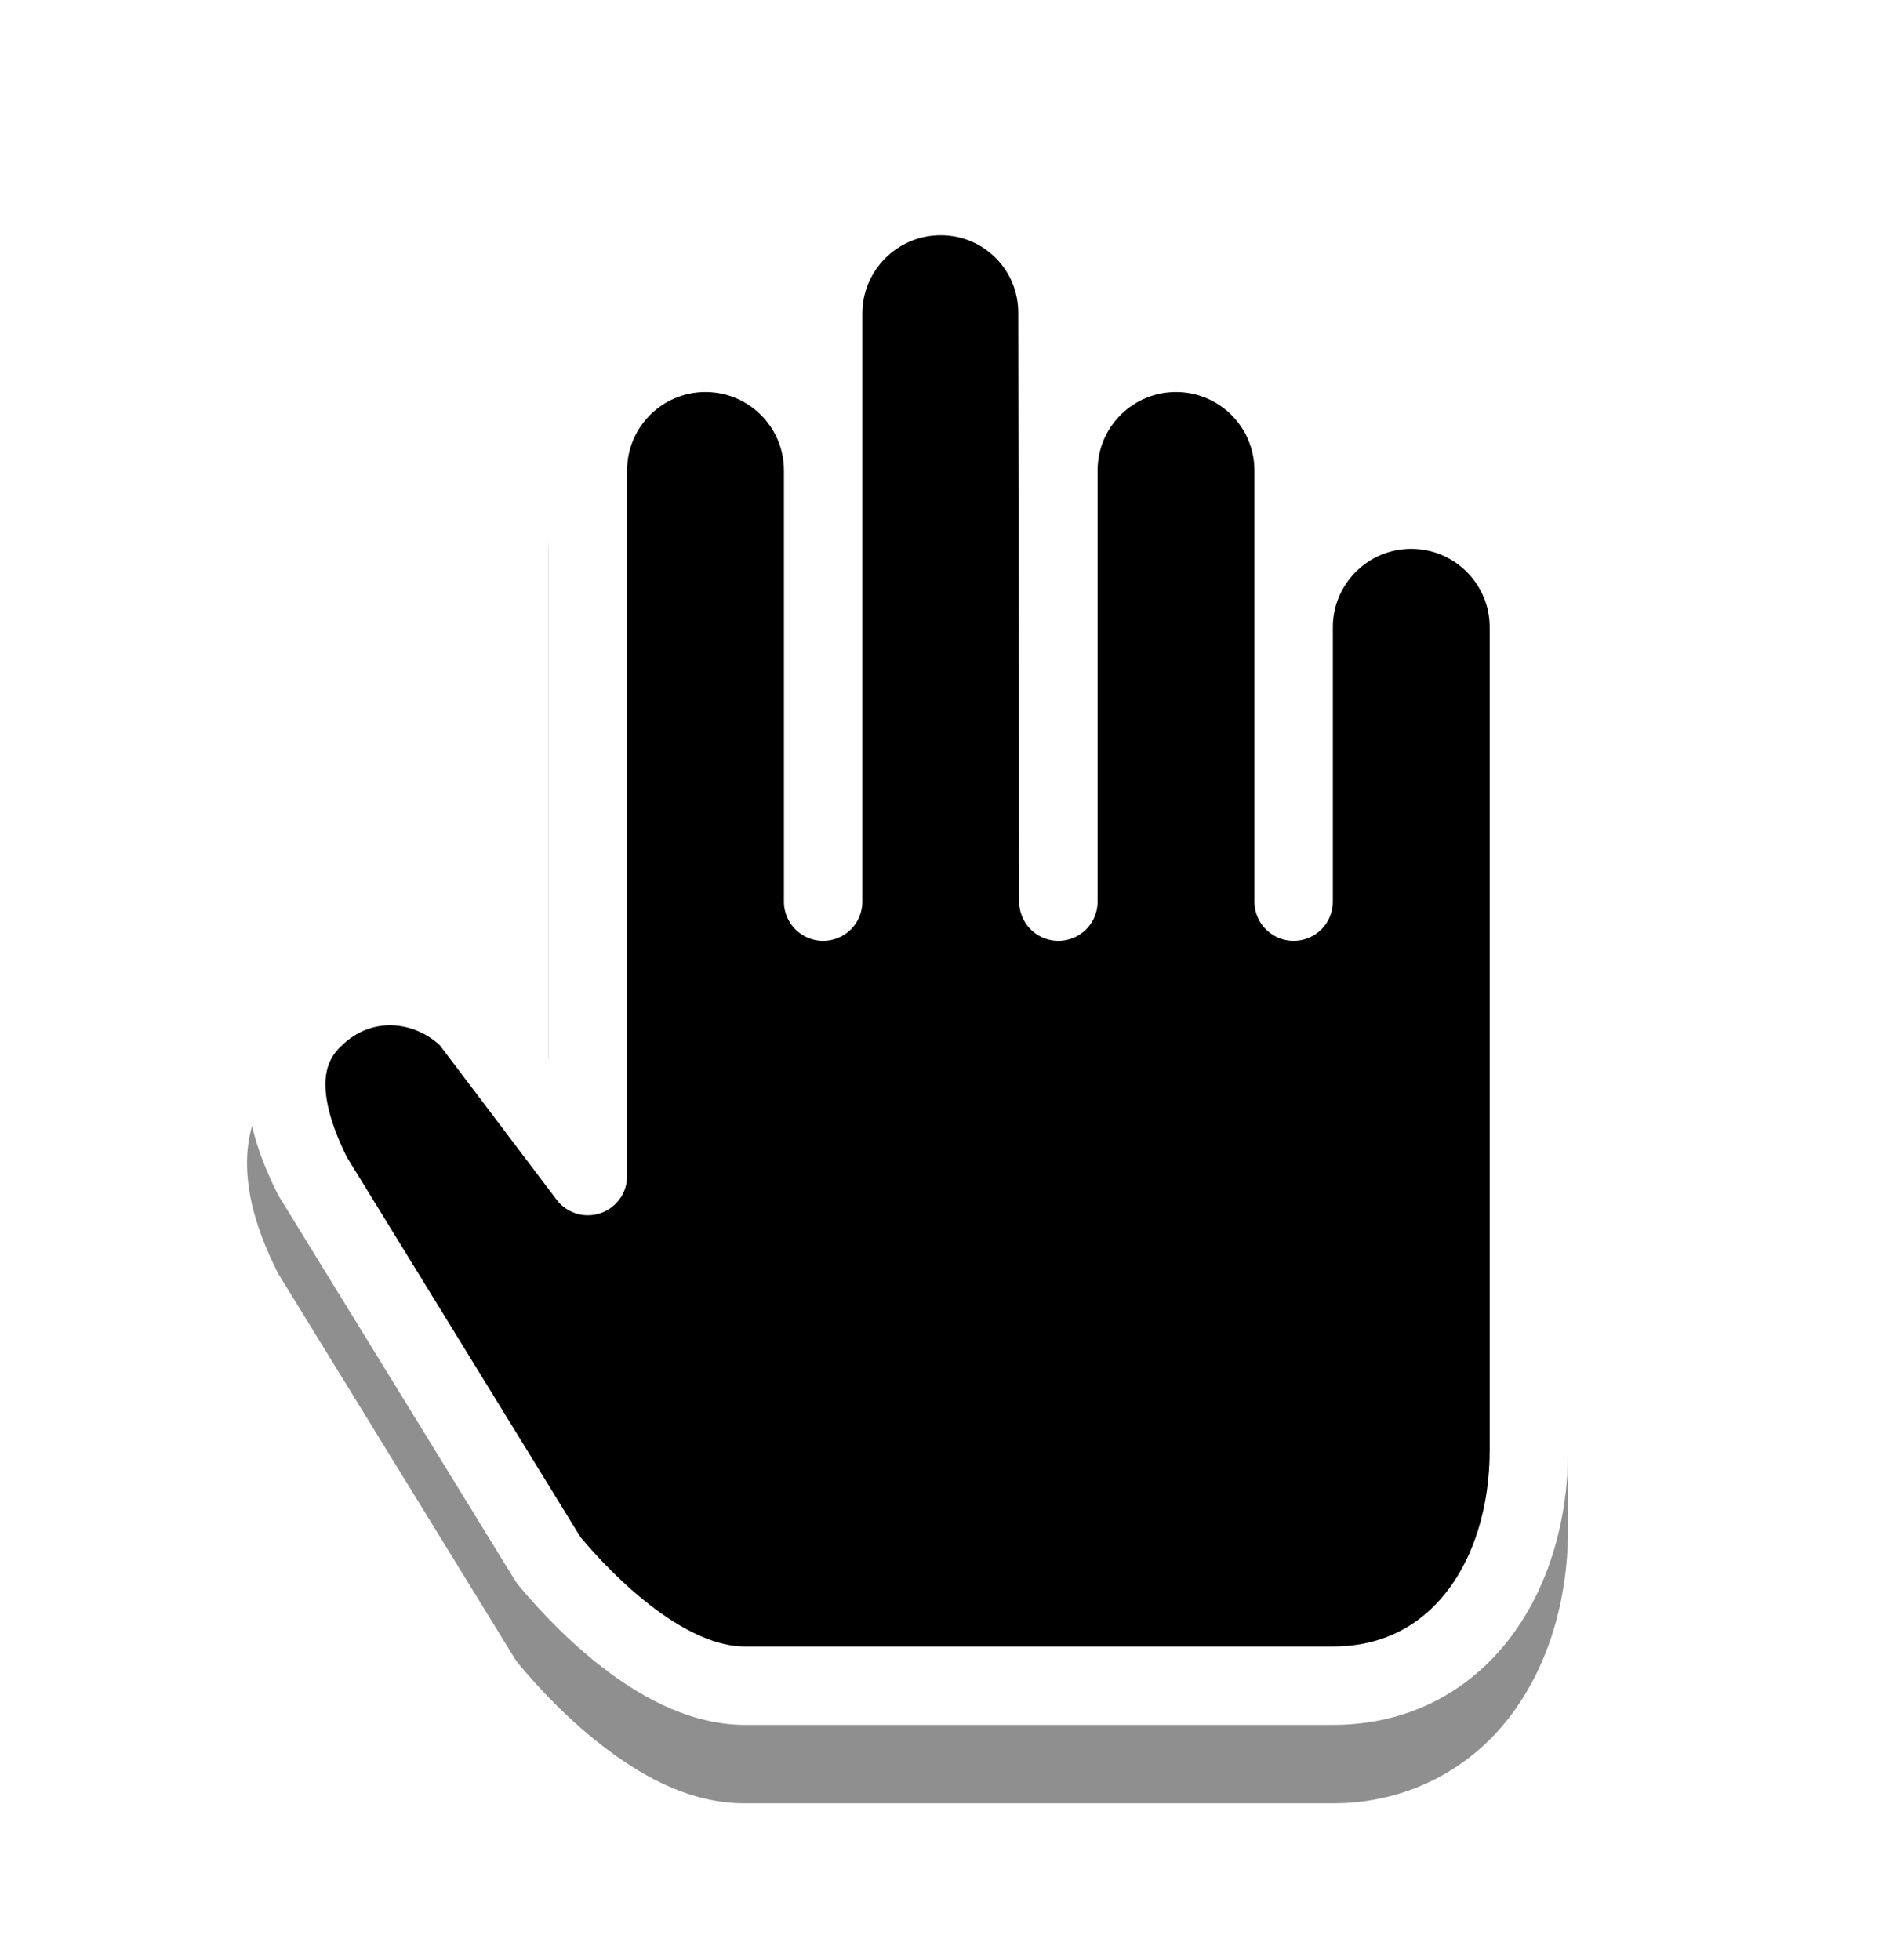 <svg width="24" height="25" viewBox="0 0 24 25" fill="none" xmlns="http://www.w3.org/2000/svg">
<g opacity="0.2" filter="url(#filter0_f_2_3246)">
<path d="M11.996 3C11.035 3 10.332 3.738 10.145 4.646H10.143C10.049 4.74 9.996 4.867 9.996 5V5.416C9.688 5.221 9.385 5 8.996 5C7.898 5 6.996 5.901 6.996 7V14.508L6.385 13.699C6.37 13.681 6.355 13.663 6.338 13.646C5.661 12.97 4.445 12.833 3.631 13.646C3.36 13.917 3.171 14.307 3.152 14.75C3.134 15.193 3.262 15.673 3.537 16.223C3.544 16.236 3.551 16.249 3.559 16.262L6.57 21.162C6.583 21.183 6.598 21.202 6.613 21.221C6.881 21.542 7.276 21.966 7.762 22.326C8.247 22.687 8.829 23 9.496 23H16.996C17.943 23 18.737 22.564 19.244 21.908C19.751 21.252 19.996 20.395 19.996 19.5V9C19.996 7.901 19.095 7 17.996 7C17.607 7 17.305 7.221 16.996 7.416V7C16.996 5.901 16.095 5 14.996 5C14.602 5 14.295 5.222 13.984 5.422V5.004C13.993 3.905 13.095 3 11.996 3Z" fill="black"/>
</g>
<g opacity="0.3" filter="url(#filter1_f_2_3246)">
<path d="M11.996 3C11.035 3 10.332 3.738 10.145 4.646H10.143C10.049 4.74 9.996 4.867 9.996 5V5.416C9.688 5.221 9.385 5 8.996 5C7.898 5 6.996 5.901 6.996 7V14.508L6.385 13.699C6.37 13.681 6.355 13.663 6.338 13.646C5.661 12.97 4.445 12.833 3.631 13.646C3.36 13.917 3.171 14.307 3.152 14.75C3.134 15.193 3.262 15.673 3.537 16.223C3.544 16.236 3.551 16.249 3.559 16.262L6.57 21.162C6.583 21.183 6.598 21.202 6.613 21.221C6.881 21.542 7.276 21.966 7.762 22.326C8.247 22.687 8.829 23 9.496 23H16.996C17.943 23 18.737 22.564 19.244 21.908C19.751 21.252 19.996 20.395 19.996 19.5V9C19.996 7.901 19.095 7 17.996 7C17.607 7 17.305 7.221 16.996 7.416V7C16.996 5.901 16.095 5 14.996 5C14.602 5 14.295 5.222 13.984 5.422V5.004C13.993 3.905 13.095 3 11.996 3Z" fill="black"/>
</g>
<path d="M10.497 4C10.497 3.172 11.168 2.5 11.997 2.5C12.825 2.5 13.492 3.172 13.485 4L13.497 11.5V6C13.497 5.172 14.168 4.5 14.997 4.5C15.825 4.5 16.497 5.172 16.497 6V8M10.497 4V6C10.497 5.172 9.825 4.5 8.997 4.5C8.168 4.5 7.497 5.172 7.497 6V15L5.985 13C5.485 12.5 4.61 12.375 3.985 13C3.595 13.39 3.485 14 3.985 15L6.997 19.9C7.497 20.5 8.497 21.5 9.497 21.5H16.997C18.601 21.5 19.497 20.105 19.497 18.5V8C19.497 7.172 18.825 6.5 17.997 6.5C17.169 6.5 16.497 7.172 16.497 8M10.497 4V11.5V4ZM16.497 8V11.5V8Z" fill="black"/>
<path d="M10.497 4C10.497 3.172 11.168 2.5 11.997 2.5C12.825 2.5 13.492 3.172 13.485 4L13.497 11.5V6C13.497 5.172 14.168 4.5 14.997 4.5C15.825 4.5 16.497 5.172 16.497 6V8M10.497 4V6C10.497 5.172 9.825 4.5 8.997 4.5C8.168 4.5 7.497 5.172 7.497 6V15L5.985 13C5.485 12.5 4.61 12.375 3.985 13C3.595 13.39 3.485 14 3.985 15L6.997 19.9C7.497 20.5 8.497 21.5 9.497 21.5H16.997C18.601 21.5 19.497 20.105 19.497 18.5V8C19.497 7.172 18.825 6.5 17.997 6.5C17.169 6.5 16.497 7.172 16.497 8M10.497 4V11.5M16.497 8V11.5" stroke="white" stroke-linecap="round" stroke-linejoin="round"/>
<defs>
<filter id="filter0_f_2_3246" x="1.151" y="1" width="20.846" height="24" filterUnits="userSpaceOnUse" color-interpolation-filters="sRGB">
<feFlood flood-opacity="0" result="BackgroundImageFix"/>
<feBlend mode="normal" in="SourceGraphic" in2="BackgroundImageFix" result="shape"/>
<feGaussianBlur stdDeviation="1" result="effect1_foregroundBlur_2_3246"/>
</filter>
<filter id="filter1_f_2_3246" x="1.951" y="1.8" width="19.246" height="22.4" filterUnits="userSpaceOnUse" color-interpolation-filters="sRGB">
<feFlood flood-opacity="0" result="BackgroundImageFix"/>
<feBlend mode="normal" in="SourceGraphic" in2="BackgroundImageFix" result="shape"/>
<feGaussianBlur stdDeviation="0.6" result="effect1_foregroundBlur_2_3246"/>
</filter>
</defs>
</svg>

